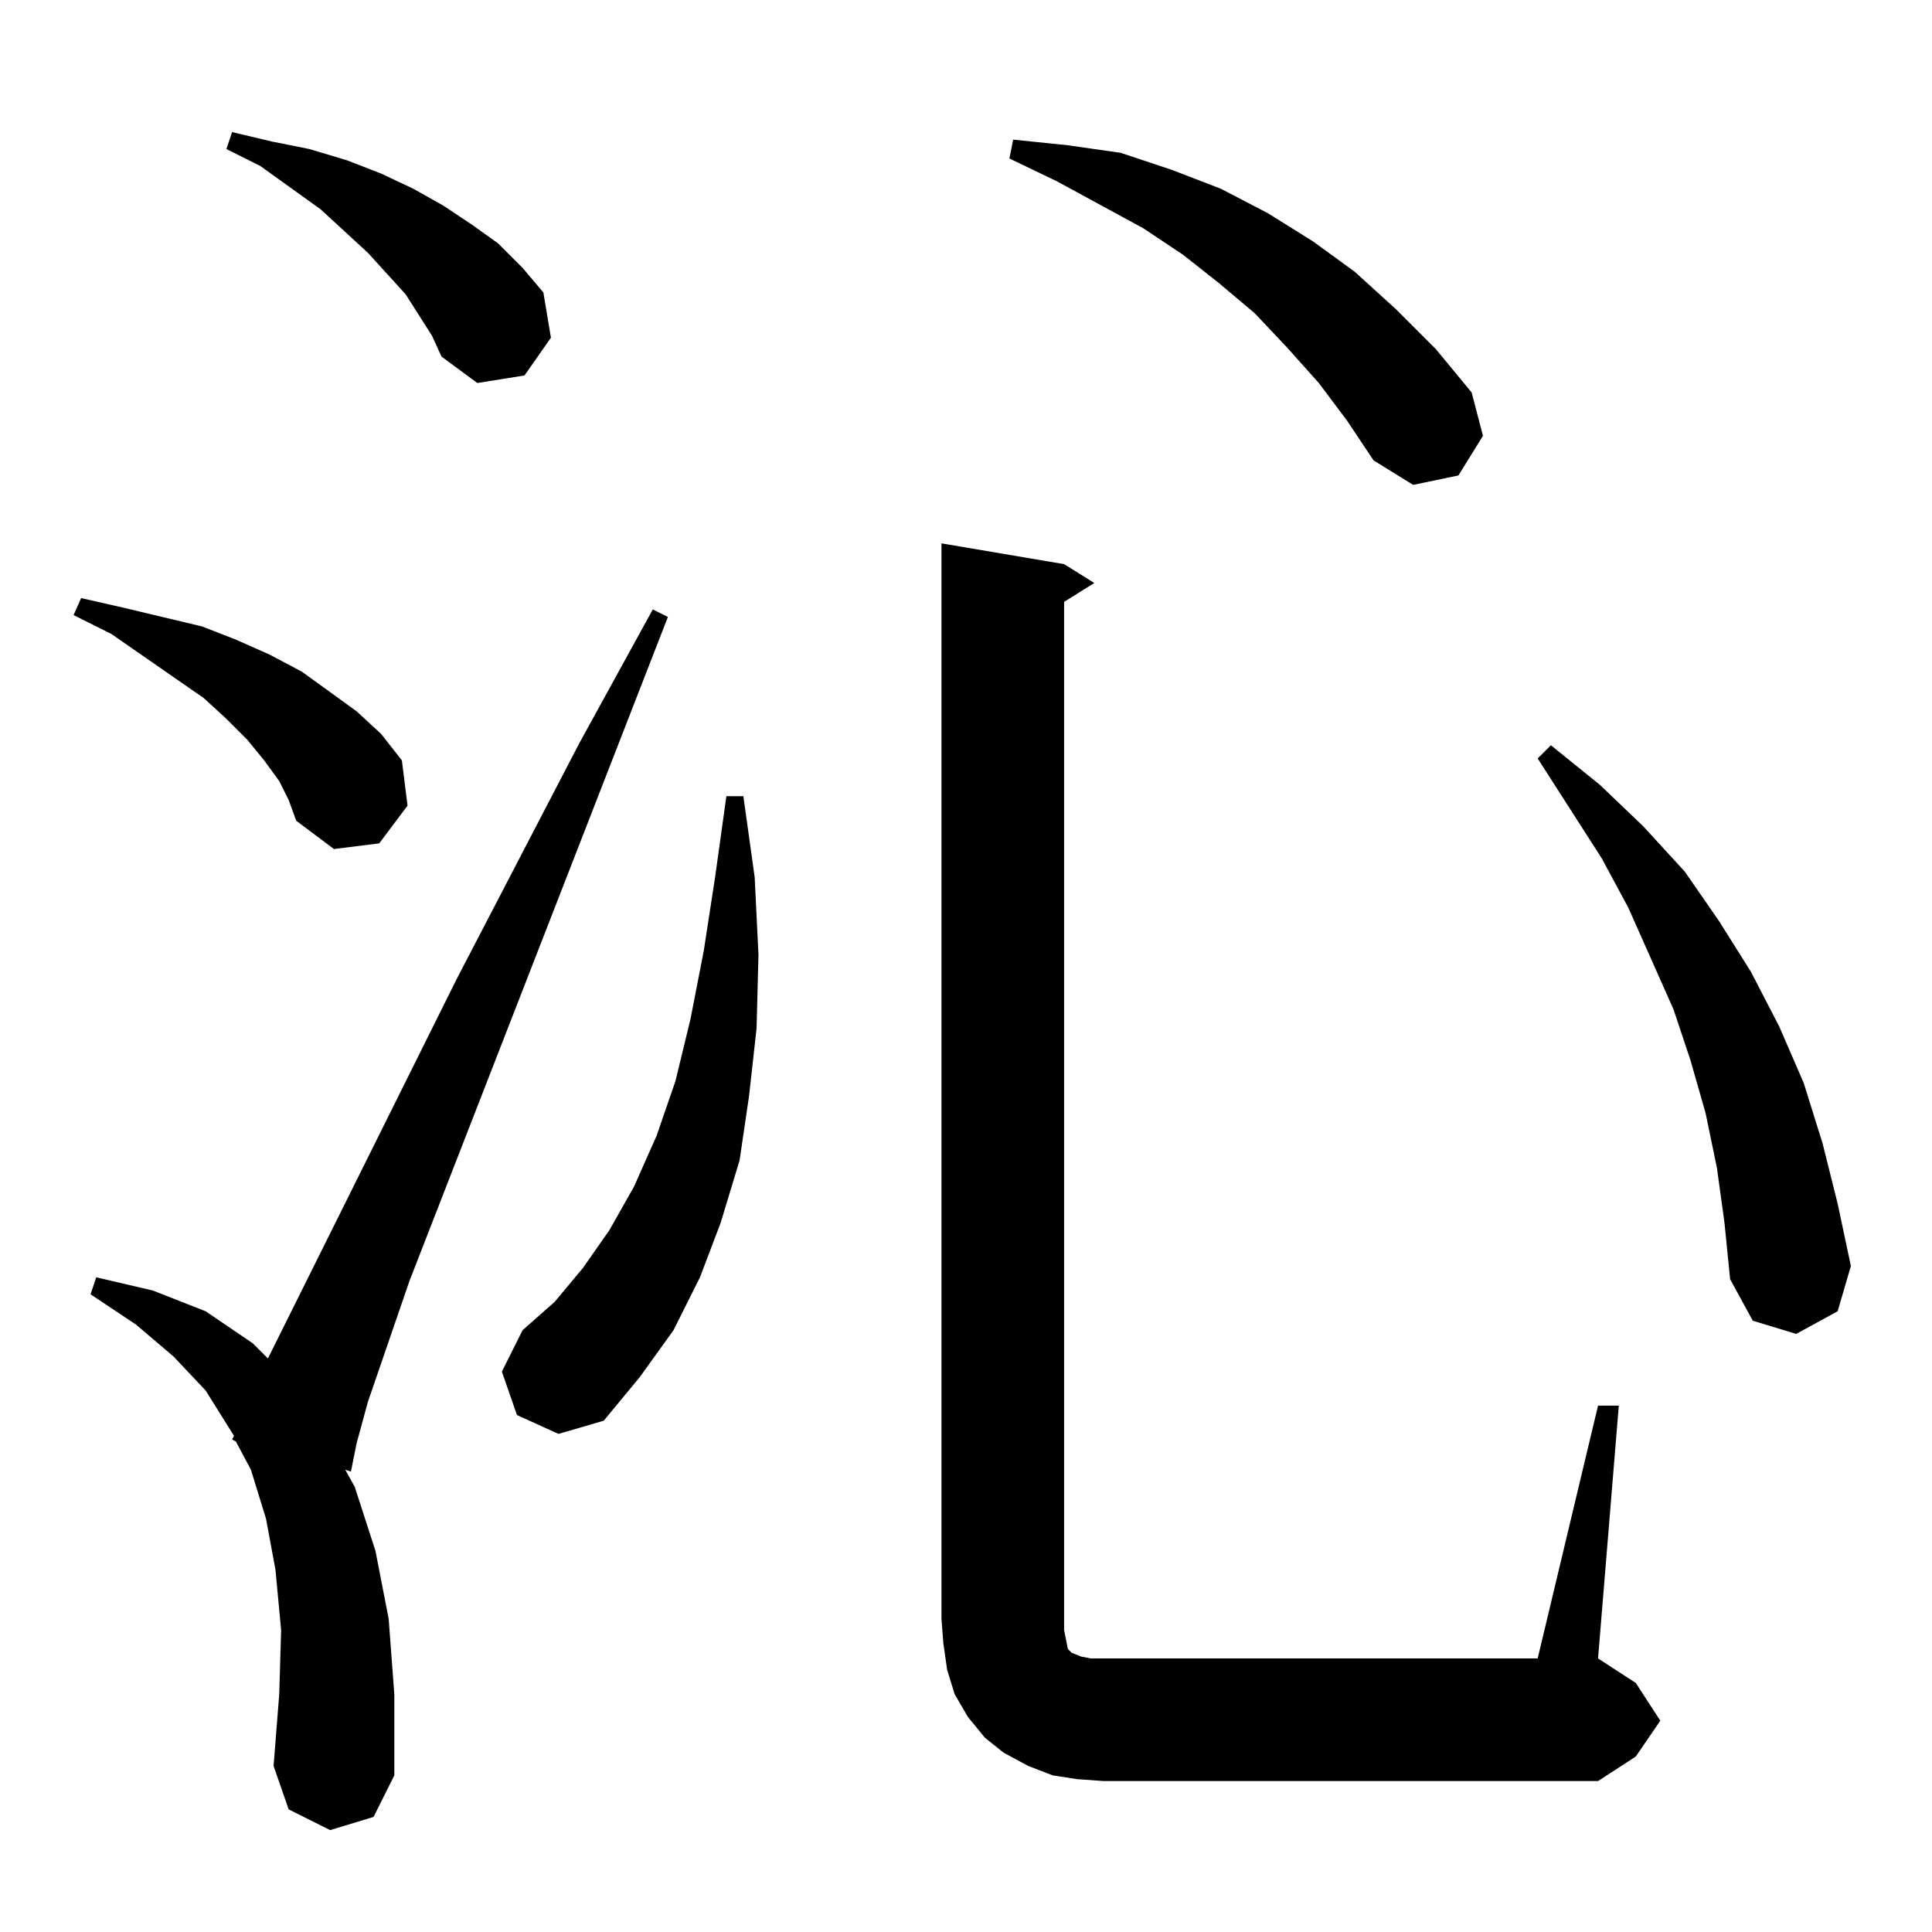 <?xml version="1.0" standalone="no"?>
<!DOCTYPE svg PUBLIC "-//W3C//DTD SVG 1.1//EN" "http://www.w3.org/Graphics/SVG/1.1/DTD/svg11.dtd" >
<svg xmlns="http://www.w3.org/2000/svg" xmlns:xlink="http://www.w3.org/1999/xlink" version="1.1" viewBox="0 -144 1024 1024">
  <g transform="matrix(1 0 0 -1 0 880)">
   <path fill="currentColor"
d="M847 279h11l-11 -134l20 -13l13 -20l-13 -19l-20 -13h-262l-14 1l-13 2l-13 5l-13 7l-10 8l-9 11l-7 12l-4 13l-2 14l-1 13v570l65 -11l16 -10l-16 -10v-545l1 -5l1 -5l2 -2l5 -2l5 -1h7h230zM175 54l-22 11l-8 23l3 38l1 34l-3 32l-5 27l-8 26l-8 15l-2 1l1 2l-15 24
l-17 18l-20 17l-24 16l3 9l30 -7l28 -11l25 -17l8 -8l100 201l65 125l39 71l8 -4l-137 -352l-22 -64l-6 -22l-3 -15l-3 1l5 -9l11 -34l7 -36l3 -40v-43l-11 -22zM274 274l-8 23l11 22l17 15l15 18l14 20l13 23l12 27l10 29l8 33l7 36l6 39l6 43h9l6 -43l2 -41l-1 -39l-4 -36
l-5 -34l-10 -33l-11 -29l-14 -28l-18 -25l-19 -23l-24 -7zM910 405l-6 29l-8 28l-9 27l-12 27l-12 27l-14 26l-34 53l7 7l26 -21l23 -22l22 -24l18 -26l17 -27l15 -29l13 -30l10 -32l8 -32l7 -33l-7 -24l-22 -12l-23 7l-12 22l-3 30zM148 610l-8 11l-9 11l-11 11l-12 11
l-49 34l-20 10l4 9l22 -5l21 -5l21 -5l18 -7l18 -8l17 -9l29 -21l13 -12l11 -14l3 -24l-15 -20l-24 -3l-20 15l-4 11zM699 821l-17 19l-17 18l-19 16l-19 15l-21 14l-46 25l-25 12l2 10l29 -3l28 -4l27 -9l26 -10l25 -13l24 -15l22 -16l22 -20l21 -21l19 -23l6 -23l-13 -21
l-24 -5l-21 13l-14 21zM222 857l-7 11l-20 22l-25 23l-32 23l-18 9l3 9l21 -5l20 -4l20 -6l18 -7l17 -8l16 -9l15 -10l14 -10l13 -13l11 -13l4 -24l-14 -20l-25 -4l-19 14l-5 11z" />
  </g>

</svg>
